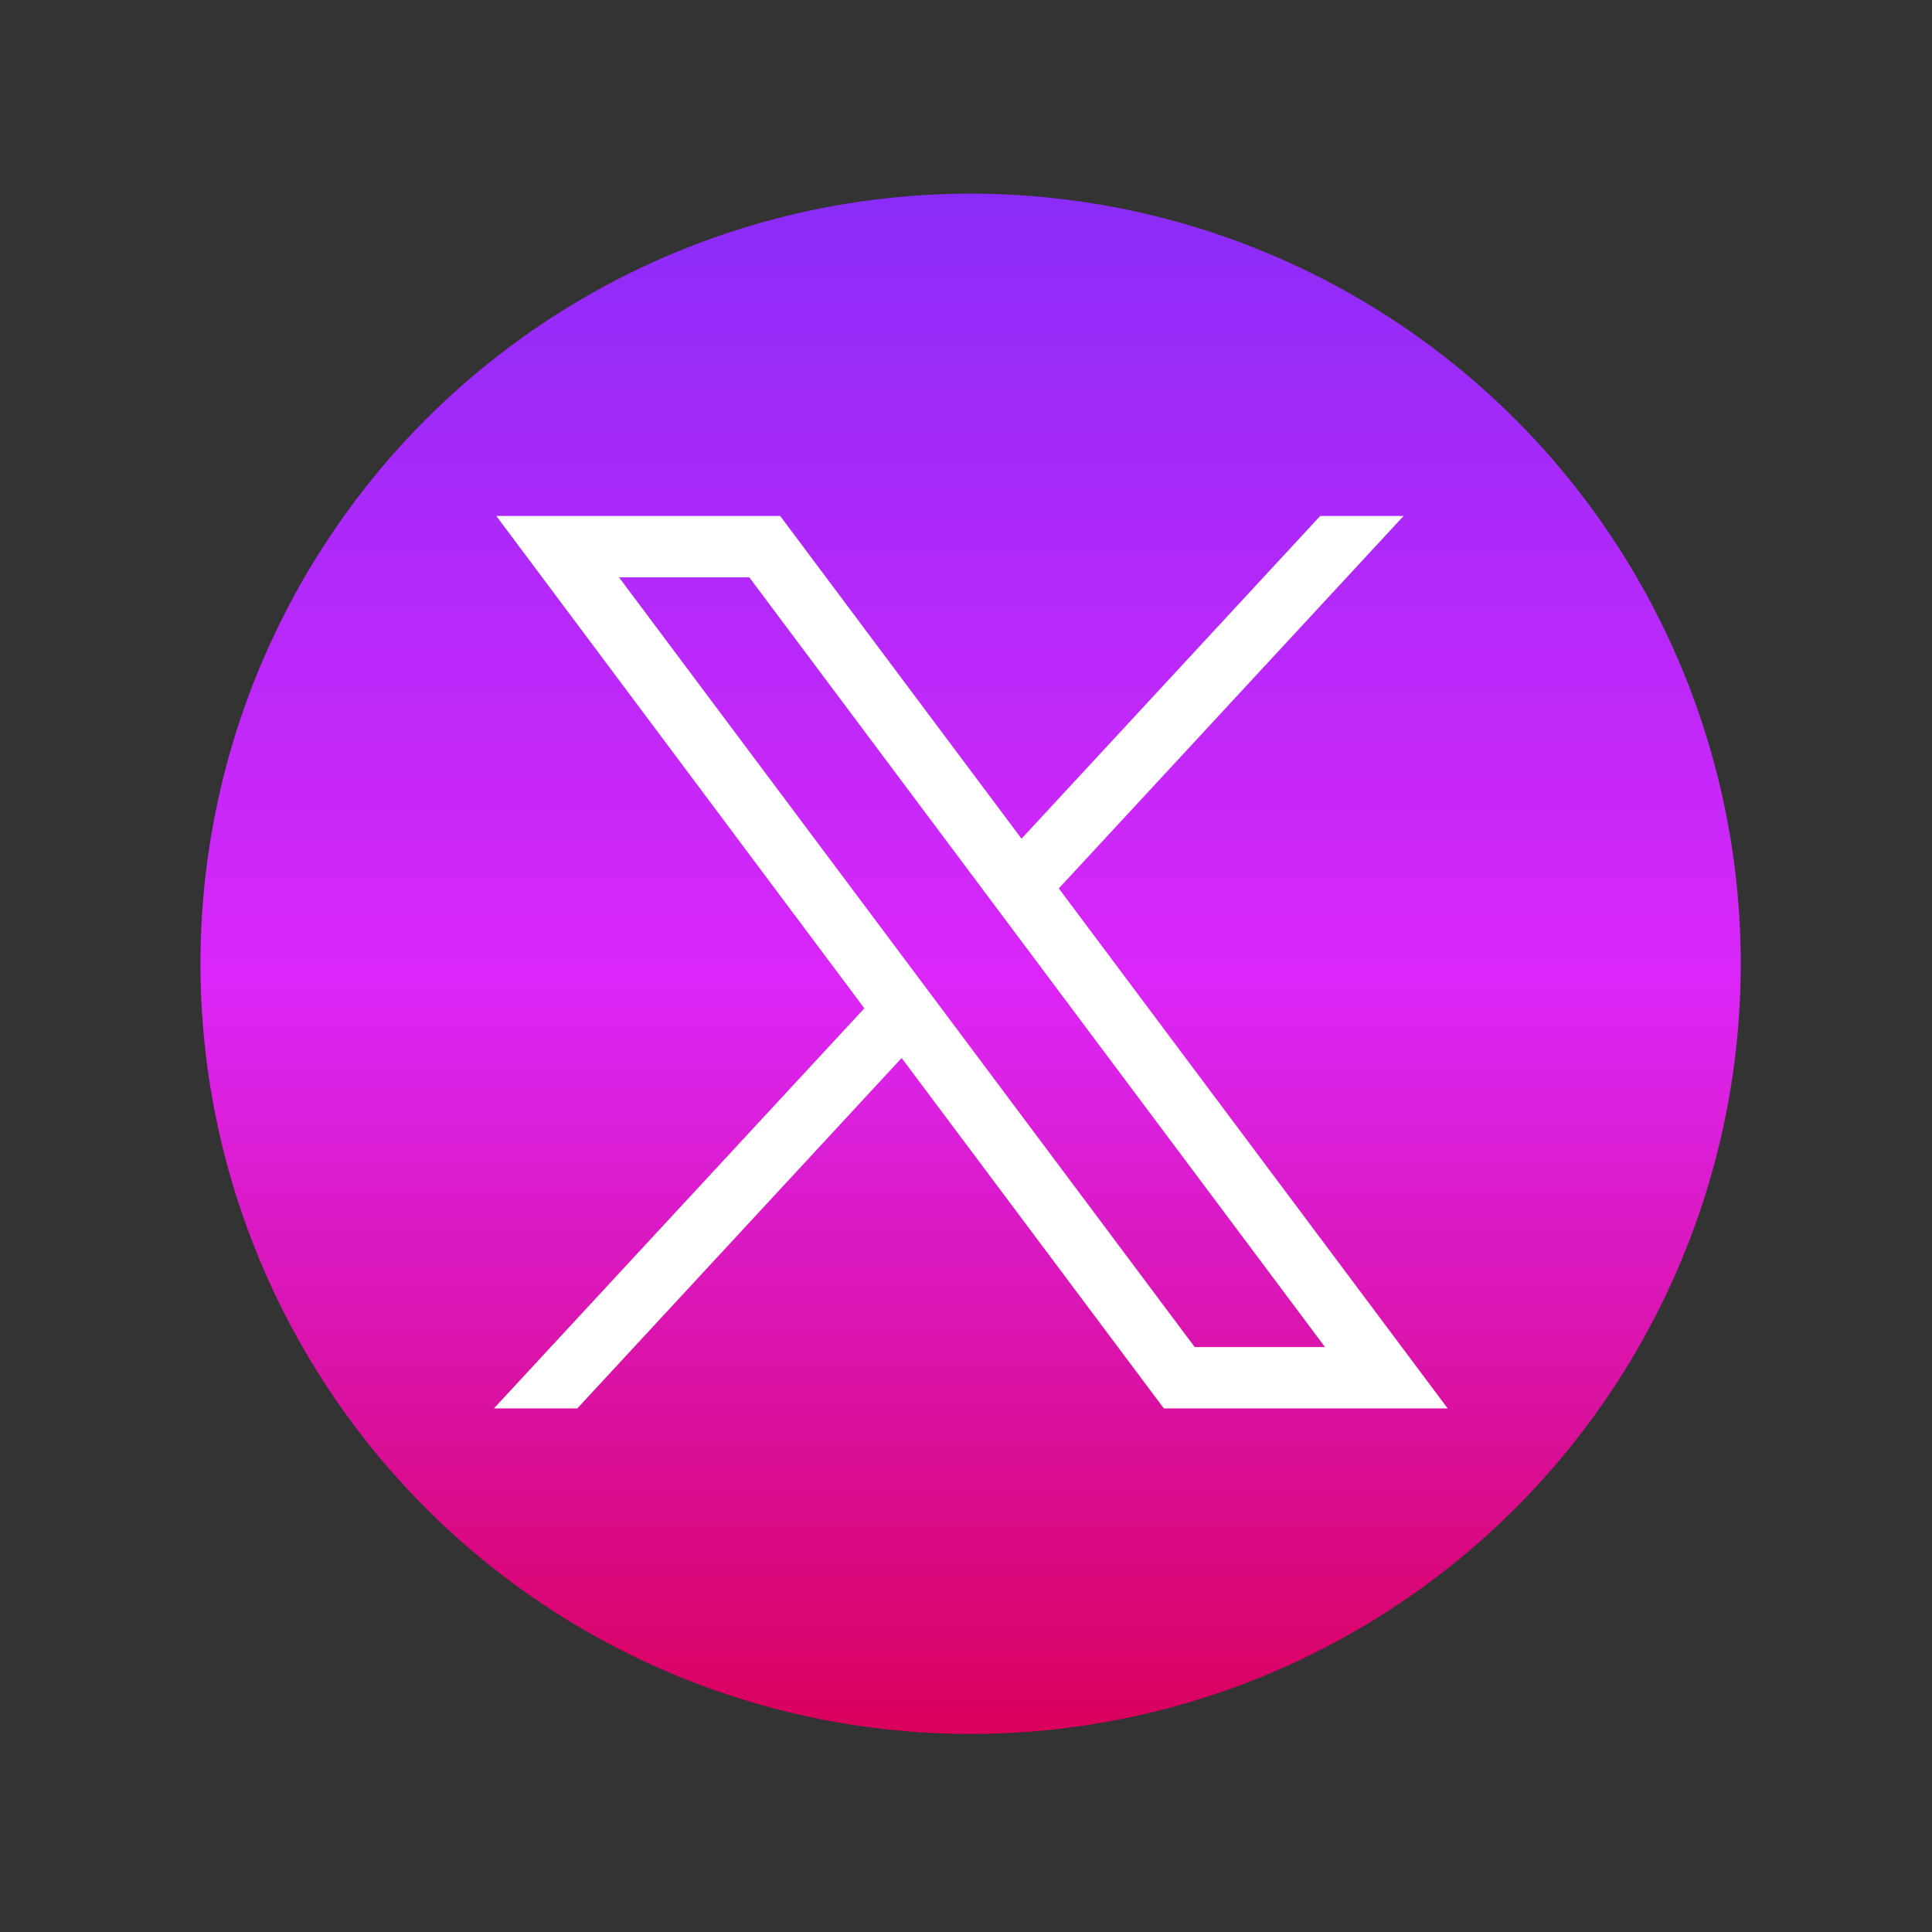 <?xml version="1.0" encoding="UTF-8"?>
<svg id="Capa_1" data-name="Capa 1" xmlns="http://www.w3.org/2000/svg" xmlns:xlink="http://www.w3.org/1999/xlink" version="1.1" viewBox="0 0 48.19 48.19">
  <rect x="0" y="0" width="48.19" height="48.19" fill="#333333" stroke="none"/>
  <defs>
    <style>
      .cls-1 {
        fill: url(#Degradado_sin_nombre_3);
      }

      .cls-1, .cls-2 {
        stroke-width: 0px;
      }

      .cls-2 {
        fill: #fff;
      }
    </style>
    <linearGradient id="Degradado_sin_nombre_3" data-name="Degradado sin nombre 3" x1="24.21" y1="43.25" x2="24.21" y2="4.83" gradientUnits="userSpaceOnUse">
      <stop offset="0" stop-color="#da005b"/>
      <stop offset=".49" stop-color="#db26f9"/>
      <stop offset="1" stop-color="#8a2cf9"/>
    </linearGradient>
  </defs>
  <circle class="cls-1" cx="24.21" cy="24.04" r="19.21"/>
  <g id="layer1">
    <path id="path1009" class="cls-2" d="M12.38,12.87l9.18,12.28-9.24,9.98h2.08l8.09-8.74,6.54,8.74h7.08l-9.7-12.97,8.6-9.29h-2.08l-7.45,8.05-6.02-8.05h-7.08ZM15.44,14.4h3.25l14.36,19.2h-3.25L15.44,14.4Z"/>
  </g>
</svg>
